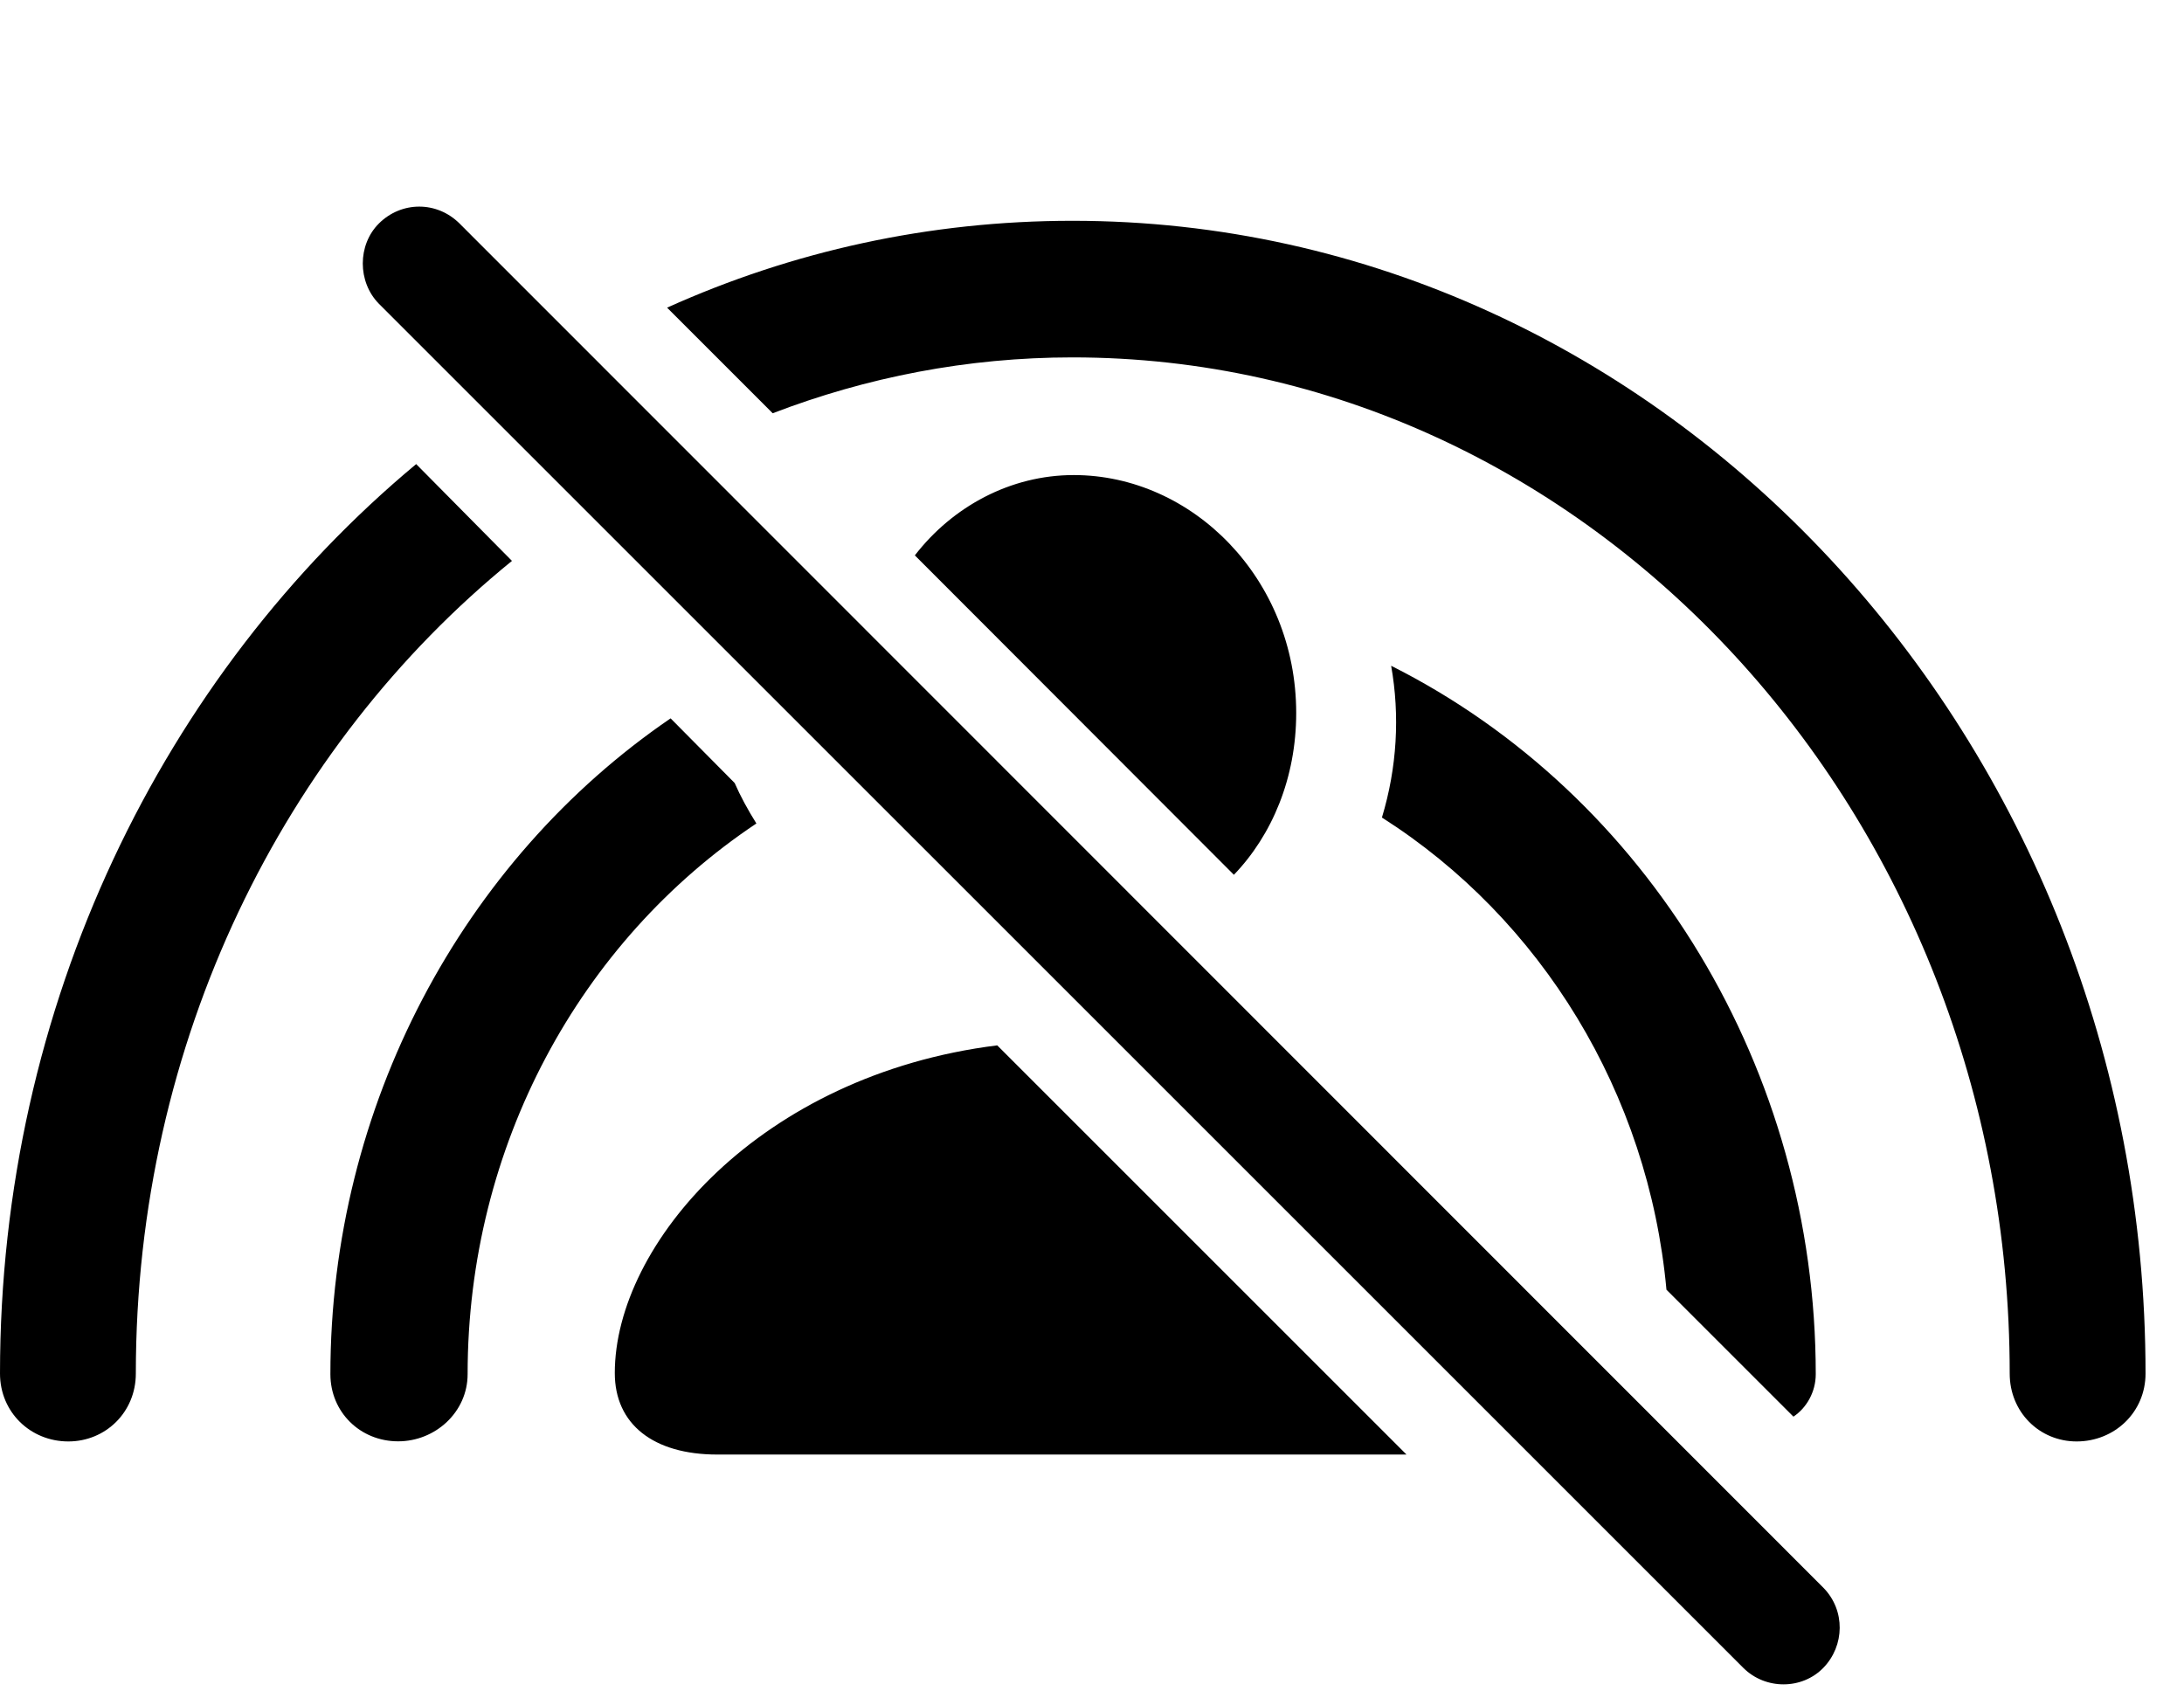 <svg width="36" height="28" viewBox="0 0 36 28" fill="none" xmlns="http://www.w3.org/2000/svg">
<path d="M1.126 23.764C1.741 23.764 2.239 23.281 2.239 22.645C2.239 17.16 4.683 12.3 8.439 9.247L6.86 7.651C2.691 11.124 0 16.563 0 22.645C0 23.281 0.502 23.764 1.126 23.764ZM34.23 23.764C34.857 23.764 35.366 23.281 35.366 22.645C35.366 12.191 27.416 3.64 17.679 3.64C15.312 3.64 13.055 4.144 10.996 5.072L12.737 6.813C14.279 6.221 15.942 5.892 17.679 5.892C26.189 5.892 33.127 13.415 33.127 22.645C33.127 23.281 33.618 23.764 34.23 23.764ZM6.563 23.762C7.177 23.762 7.708 23.279 7.708 22.655C7.708 18.896 9.558 15.518 12.468 13.576C12.329 13.354 12.203 13.123 12.11 12.909L11.054 11.843C7.63 14.181 5.446 18.231 5.446 22.655C5.446 23.279 5.936 23.762 6.563 23.762ZM29.562 23.355C29.779 23.211 29.93 22.947 29.93 22.655C29.93 17.638 27.158 13.102 22.931 10.976C23.077 11.799 23.028 12.656 22.779 13.478C25.405 15.149 27.172 18.02 27.469 21.262L29.562 23.355ZM20.339 14.422C20.97 13.766 21.366 12.822 21.366 11.755C21.366 9.542 19.655 7.832 17.699 7.832C16.655 7.832 15.701 8.352 15.08 9.156L20.339 14.422ZM11.823 23.98H23.184L16.438 17.234C12.531 17.72 10.134 20.512 10.134 22.636C10.134 23.482 10.772 23.98 11.823 23.98Z" fill="black"/>
<path d="M28.737 27.498C29.102 27.861 29.706 27.858 30.057 27.494C30.407 27.132 30.421 26.549 30.057 26.177L7.576 3.686C7.202 3.312 6.616 3.314 6.244 3.686C5.892 4.039 5.892 4.646 6.244 5.006L28.737 27.498Z" fill="black"/>
</svg>
